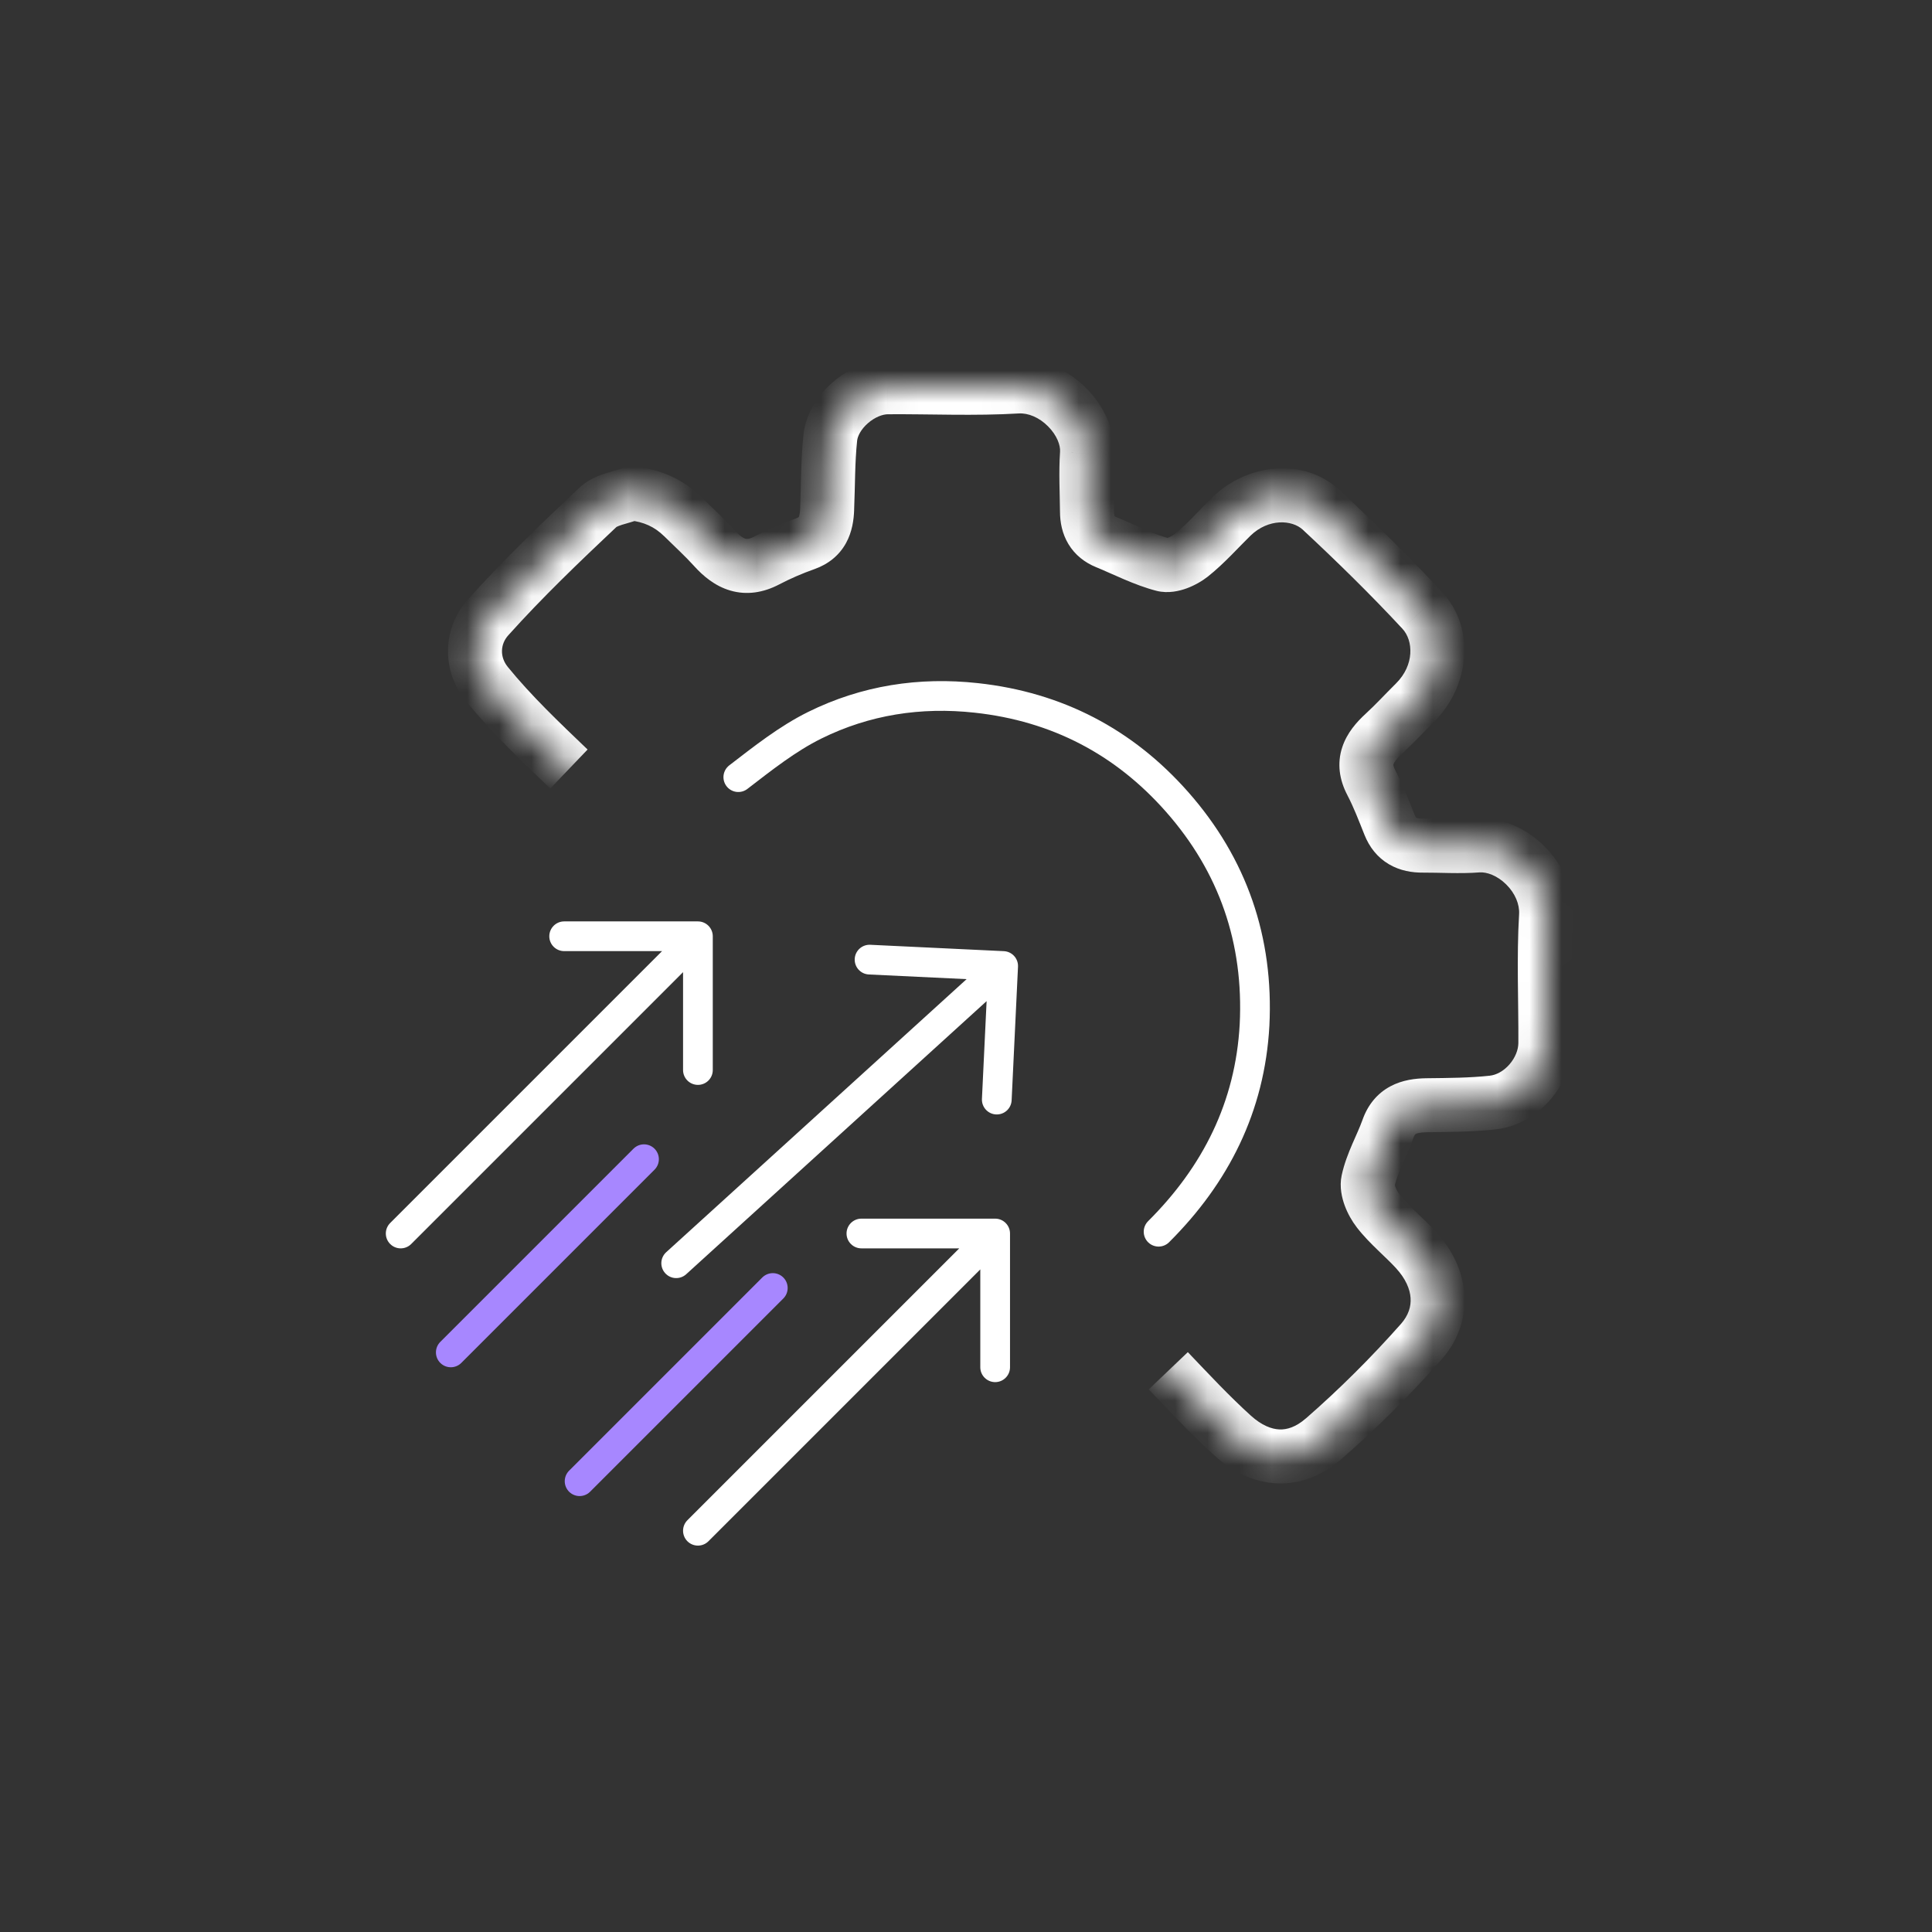 <svg width="60" height="60" viewBox="0 0 60 60" fill="none" xmlns="http://www.w3.org/2000/svg">
<rect x="0" y="0" width="60" height="60" fill="#333333" stroke="none"/>
<path fill-rule="evenodd" clip-rule="evenodd" d="M17.521 28.615H21.675C21.93 28.615 22.136 28.822 22.136 29.077V33.231C22.136 33.486 21.93 33.692 21.675 33.692C21.42 33.692 21.213 33.486 21.213 33.231V30.191L12.77 38.634C12.59 38.814 12.298 38.814 12.118 38.634C11.937 38.454 11.937 38.161 12.118 37.981L20.561 29.538H17.521C17.266 29.538 17.059 29.332 17.059 29.077C17.059 28.822 17.266 28.615 17.521 28.615ZM26.752 37.846H30.906C31.16 37.846 31.367 38.053 31.367 38.308V42.462C31.367 42.716 31.16 42.923 30.906 42.923C30.651 42.923 30.444 42.716 30.444 42.462V39.422L22.001 47.865C21.821 48.045 21.529 48.045 21.348 47.865C21.168 47.684 21.168 47.392 21.348 47.212L29.791 38.769H26.752C26.497 38.769 26.29 38.562 26.29 38.308C26.29 38.053 26.497 37.846 26.752 37.846ZM31.615 30.022C31.627 29.767 31.43 29.551 31.176 29.539L27.027 29.341C26.772 29.329 26.556 29.526 26.544 29.78C26.532 30.035 26.728 30.251 26.983 30.263L30.019 30.408L20.689 38.889C20.501 39.061 20.487 39.353 20.659 39.541C20.83 39.73 21.122 39.744 21.311 39.572L30.64 31.091L30.495 34.127C30.483 34.382 30.68 34.598 30.934 34.61C31.189 34.622 31.405 34.426 31.417 34.171L31.615 30.022Z" fill="white"/>
<path d="M24 40L18 46" stroke="#A787FF" stroke-width="0.923" stroke-linecap="round"/>
<path d="M20 36L14 42" stroke="#A787FF" stroke-width="0.923" stroke-linecap="round"/>
<mask id="path-4-inside-1_1586_7850" fill="white">
<path d="M17.669 23.883C16.784 23.036 15.888 22.186 15.117 21.238C14.615 20.621 14.63 19.761 15.161 19.17C16.235 17.974 17.402 16.855 18.573 15.752C18.829 15.51 19.268 15.462 19.622 15.324C20.261 15.39 20.774 15.625 21.208 16.048C21.534 16.37 21.873 16.68 22.18 17.018C22.64 17.527 23.14 17.758 23.807 17.408C24.194 17.205 24.599 17.031 25.012 16.885C25.535 16.699 25.671 16.298 25.688 15.811C25.717 15.072 25.709 14.331 25.785 13.598C25.87 12.787 26.757 12.031 27.57 12.026C28.909 12.016 30.252 12.084 31.586 12.003C32.758 11.933 33.829 13.087 33.757 14.089C33.715 14.684 33.753 15.286 33.757 15.885C33.759 16.33 33.931 16.665 34.363 16.841C34.948 17.078 35.515 17.381 36.121 17.535C36.377 17.601 36.765 17.427 36.998 17.243C37.451 16.885 37.834 16.438 38.252 16.034C39.069 15.242 40.312 15.167 41.031 15.837C42.108 16.841 43.163 17.874 44.165 18.952C44.883 19.723 44.769 21 43.949 21.816C43.625 22.138 43.314 22.477 42.977 22.786C42.509 23.216 42.251 23.669 42.589 24.311C42.807 24.728 42.977 25.173 43.153 25.613C43.343 26.09 43.703 26.266 44.191 26.262C44.754 26.257 45.322 26.302 45.881 26.257C46.935 26.177 48.084 27.253 48.014 28.437C47.935 29.754 48.001 31.08 47.992 32.402C47.986 33.276 47.24 34.145 46.359 34.24C45.679 34.314 44.989 34.316 44.305 34.325C43.75 34.333 43.312 34.477 43.104 35.057C42.909 35.602 42.606 36.117 42.488 36.676C42.428 36.955 42.606 37.353 42.799 37.603C43.142 38.046 43.591 38.402 43.972 38.817C44.782 39.696 44.9 40.808 44.129 41.678C43.189 42.74 42.176 43.75 41.107 44.682C40.209 45.463 39.177 45.391 38.288 44.589C37.584 43.953 36.936 43.256 36.282 42.57"/>
</mask>
<path d="M15.117 21.238L15.767 20.709L15.767 20.708L15.117 21.238ZM15.161 19.17L15.784 19.731L15.785 19.73L15.161 19.17ZM18.573 15.752L19.148 16.362L19.148 16.362L18.573 15.752ZM19.622 15.324L19.707 14.49L19.506 14.469L19.317 14.543L19.622 15.324ZM21.208 16.048L21.797 15.452L21.794 15.448L21.208 16.048ZM22.18 17.018L22.802 16.456L22.802 16.455L22.18 17.018ZM23.807 17.408L24.196 18.151L24.196 18.151L23.807 17.408ZM25.012 16.885L25.292 17.675L25.293 17.675L25.012 16.885ZM25.688 15.811L24.85 15.778L24.85 15.782L25.688 15.811ZM25.785 13.598L24.951 13.511L24.951 13.511L25.785 13.598ZM27.57 12.026L27.575 12.865L27.577 12.865L27.57 12.026ZM31.586 12.003L31.536 11.166L31.536 11.166L31.586 12.003ZM33.757 14.089L32.921 14.029L32.921 14.03L33.757 14.089ZM33.757 15.885L34.596 15.881L34.596 15.879L33.757 15.885ZM34.363 16.841L34.047 17.617L34.048 17.617L34.363 16.841ZM36.121 17.535L36.329 16.723L36.328 16.723L36.121 17.535ZM36.998 17.243L36.478 16.585L36.478 16.585L36.998 17.243ZM38.252 16.034L37.668 15.431L37.668 15.432L38.252 16.034ZM41.031 15.837L40.459 16.45L40.459 16.45L41.031 15.837ZM44.165 18.952L43.551 19.523L43.552 19.524L44.165 18.952ZM43.949 21.816L44.54 22.411L44.54 22.41L43.949 21.816ZM42.977 22.786L42.41 22.168L42.41 22.168L42.977 22.786ZM42.589 24.311L43.332 23.922L43.331 23.919L42.589 24.311ZM43.153 25.613L42.374 25.924L42.374 25.925L43.153 25.613ZM44.191 26.262L44.184 25.423L44.183 25.423L44.191 26.262ZM45.881 26.257L45.817 25.421L45.814 25.421L45.881 26.257ZM48.014 28.437L48.85 28.486L48.851 28.486L48.014 28.437ZM47.992 32.402L48.831 32.408L48.831 32.407L47.992 32.402ZM46.359 34.24L46.269 33.406L46.269 33.407L46.359 34.24ZM44.305 34.325L44.294 33.486L44.292 33.486L44.305 34.325ZM43.104 35.057L43.893 35.34L43.894 35.34L43.104 35.057ZM42.488 36.676L41.667 36.502L42.488 36.676ZM42.799 37.603L42.135 38.115L42.136 38.117L42.799 37.603ZM43.972 38.817L43.355 39.384L43.355 39.385L43.972 38.817ZM44.129 41.678L44.757 42.234L44.757 42.234L44.129 41.678ZM41.107 44.682L41.657 45.314L41.657 45.314L41.107 44.682ZM38.288 44.589L37.725 45.211L37.726 45.211L38.288 44.589ZM18.248 23.277C17.354 22.421 16.499 21.609 15.767 20.709L14.466 21.766C15.276 22.764 16.213 23.651 17.089 24.489L18.248 23.277ZM15.767 20.708C15.522 20.407 15.533 20.01 15.784 19.731L14.538 18.61C13.726 19.512 13.708 20.835 14.466 21.767L15.767 20.708ZM15.785 19.73C16.833 18.562 17.978 17.465 19.148 16.362L17.998 15.142C16.826 16.246 15.637 17.385 14.537 18.61L15.785 19.73ZM19.148 16.362C19.133 16.377 19.154 16.35 19.317 16.297C19.396 16.272 19.469 16.252 19.58 16.22C19.679 16.191 19.802 16.154 19.926 16.105L19.317 14.543C19.161 14.604 19.091 14.609 18.805 14.701C18.596 14.768 18.27 14.886 17.998 15.142L19.148 16.362ZM19.536 16.158C19.998 16.206 20.331 16.364 20.622 16.649L21.794 15.448C21.216 14.885 20.524 14.574 19.707 14.49L19.536 16.158ZM20.619 16.645C20.977 16.998 21.272 17.265 21.559 17.581L22.802 16.455C22.474 16.094 22.091 15.742 21.797 15.452L20.619 16.645ZM21.558 17.581C21.837 17.889 22.203 18.201 22.681 18.34C23.191 18.489 23.706 18.407 24.196 18.151L23.418 16.666C23.241 16.758 23.172 16.736 23.151 16.73C23.097 16.714 22.983 16.656 22.802 16.456L21.558 17.581ZM24.196 18.151C24.546 17.968 24.913 17.809 25.292 17.675L24.732 16.095C24.285 16.253 23.843 16.442 23.417 16.666L24.196 18.151ZM25.293 17.675C25.73 17.519 26.065 17.245 26.274 16.865C26.467 16.514 26.515 16.14 26.526 15.84L24.85 15.782C24.843 15.97 24.815 16.039 24.805 16.057C24.803 16.06 24.803 16.059 24.802 16.06C24.8 16.062 24.782 16.077 24.731 16.095L25.293 17.675ZM26.525 15.845C26.558 15.046 26.546 14.384 26.619 13.685L24.951 13.511C24.871 14.278 24.877 15.098 24.85 15.778L26.525 15.845ZM26.619 13.685C26.634 13.545 26.735 13.334 26.955 13.142C27.175 12.95 27.414 12.866 27.575 12.865L27.566 11.188C26.914 11.191 26.302 11.487 25.854 11.877C25.406 12.267 25.021 12.84 24.951 13.511L26.619 13.685ZM27.577 12.865C28.845 12.855 30.279 12.922 31.637 12.84L31.536 11.166C30.225 11.245 28.974 11.177 27.564 11.188L27.577 12.865ZM31.636 12.84C31.93 12.822 32.269 12.961 32.545 13.237C32.83 13.522 32.935 13.835 32.921 14.029L34.593 14.149C34.652 13.341 34.257 12.577 33.731 12.051C33.197 11.518 32.413 11.114 31.536 11.166L31.636 12.84ZM32.921 14.03C32.876 14.667 32.915 15.356 32.919 15.891L34.596 15.879C34.591 15.216 34.554 14.701 34.594 14.149L32.921 14.03ZM32.919 15.889C32.92 16.215 32.984 16.57 33.181 16.897C33.383 17.233 33.687 17.471 34.047 17.617L34.679 16.064C34.639 16.048 34.622 16.035 34.618 16.031C34.616 16.029 34.615 16.029 34.616 16.029C34.616 16.03 34.616 16.03 34.617 16.03C34.617 16.031 34.617 16.031 34.617 16.031C34.617 16.031 34.617 16.031 34.617 16.031C34.617 16.031 34.617 16.031 34.617 16.031C34.617 16.031 34.617 16.031 34.617 16.031C34.617 16.031 34.617 16.031 34.617 16.031C34.617 16.031 34.617 16.03 34.616 16.03C34.616 16.029 34.615 16.028 34.614 16.026C34.613 16.021 34.61 16.014 34.608 16.002C34.602 15.979 34.596 15.94 34.596 15.881L32.919 15.889ZM34.048 17.617C34.518 17.808 35.237 18.175 35.914 18.348L36.328 16.723C35.793 16.586 35.377 16.347 34.678 16.064L34.048 17.617ZM35.913 18.348C36.284 18.442 36.638 18.351 36.858 18.27C37.101 18.18 37.334 18.046 37.518 17.901L36.478 16.585C36.456 16.602 36.425 16.623 36.387 16.645C36.349 16.666 36.311 16.684 36.278 16.696C36.262 16.702 36.249 16.706 36.239 16.709C36.229 16.711 36.224 16.712 36.225 16.712C36.225 16.712 36.234 16.711 36.25 16.711C36.267 16.712 36.294 16.714 36.329 16.723L35.913 18.348ZM37.517 17.901C38.011 17.511 38.496 16.964 38.835 16.636L37.668 15.432C37.172 15.912 36.891 16.259 36.478 16.585L37.517 17.901ZM38.835 16.636C39.398 16.091 40.13 16.144 40.459 16.45L41.602 15.223C40.495 14.191 38.741 14.392 37.668 15.431L38.835 16.636ZM40.459 16.45C41.527 17.445 42.567 18.464 43.551 19.523L44.779 18.381C43.76 17.285 42.69 16.236 41.602 15.223L40.459 16.45ZM43.552 19.524C43.899 19.897 43.926 20.656 43.358 21.221L44.54 22.41C45.612 21.344 45.867 19.549 44.779 18.381L43.552 19.524ZM43.358 21.221C42.994 21.582 42.734 21.871 42.41 22.168L43.544 23.403C43.893 23.083 44.256 22.693 44.54 22.411L43.358 21.221ZM42.41 22.168C42.139 22.417 41.831 22.756 41.684 23.209C41.521 23.705 41.59 24.214 41.848 24.702L43.331 23.919C43.286 23.834 43.276 23.785 43.274 23.766C43.272 23.751 43.273 23.742 43.278 23.729C43.291 23.687 43.347 23.585 43.544 23.403L42.41 22.168ZM41.846 24.699C42.04 25.069 42.19 25.464 42.374 25.924L43.931 25.303C43.764 24.882 43.575 24.387 43.332 23.922L41.846 24.699ZM42.374 25.925C42.527 26.308 42.776 26.629 43.135 26.84C43.481 27.044 43.857 27.103 44.198 27.1L44.183 25.423C44.037 25.424 43.989 25.397 43.986 25.395C43.985 25.395 43.982 25.393 43.976 25.386C43.969 25.377 43.952 25.353 43.931 25.302L42.374 25.925ZM44.197 27.1C44.653 27.096 45.358 27.14 45.947 27.093L45.814 25.421C45.285 25.463 44.854 25.418 44.184 25.423L44.197 27.1ZM45.944 27.093C46.173 27.076 46.497 27.189 46.778 27.468C47.054 27.742 47.194 28.083 47.177 28.387L48.851 28.486C48.903 27.607 48.504 26.817 47.959 26.278C47.421 25.743 46.643 25.358 45.817 25.421L45.944 27.093ZM47.177 28.387C47.097 29.729 47.162 31.142 47.154 32.396L48.831 32.407C48.84 31.018 48.774 29.779 48.85 28.486L47.177 28.387ZM47.154 32.395C47.152 32.602 47.059 32.849 46.874 33.06C46.69 33.27 46.465 33.385 46.269 33.406L46.45 35.074C47.135 34.999 47.724 34.633 48.134 34.166C48.543 33.7 48.826 33.076 48.831 32.408L47.154 32.395ZM46.269 33.407C45.638 33.475 44.994 33.478 44.294 33.486L44.315 35.163C44.984 35.155 45.721 35.153 46.45 35.074L46.269 33.407ZM44.292 33.486C43.961 33.491 43.556 33.536 43.179 33.737C42.77 33.956 42.48 34.312 42.315 34.775L43.894 35.34C43.917 35.273 43.939 35.244 43.947 35.234C43.953 35.226 43.959 35.222 43.97 35.216C44.002 35.199 44.094 35.166 44.318 35.163L44.292 33.486ZM42.315 34.775C42.229 35.014 42.127 35.229 41.997 35.529C41.878 35.806 41.745 36.137 41.667 36.502L43.308 36.85C43.349 36.655 43.427 36.449 43.537 36.193C43.638 35.96 43.784 35.645 43.893 35.34L42.315 34.775ZM41.667 36.502C41.59 36.864 41.677 37.209 41.762 37.441C41.854 37.69 41.989 37.926 42.135 38.115L43.463 37.091C43.416 37.031 43.366 36.943 43.335 36.86C43.321 36.821 43.316 36.796 43.314 36.786C43.313 36.775 43.318 36.8 43.308 36.85L41.667 36.502ZM42.136 38.117C42.347 38.389 42.581 38.623 42.788 38.823C43.008 39.036 43.186 39.201 43.355 39.384L44.59 38.25C44.377 38.018 44.14 37.798 43.954 37.618C43.756 37.426 43.594 37.261 43.462 37.09L42.136 38.117ZM43.355 39.385C43.657 39.712 43.788 40.037 43.807 40.309C43.825 40.568 43.747 40.846 43.502 41.123L44.757 42.234C45.283 41.641 45.531 40.927 45.48 40.193C45.43 39.472 45.097 38.801 44.589 38.249L43.355 39.385ZM43.502 41.122C42.584 42.158 41.597 43.142 40.556 44.05L41.657 45.314C42.756 44.357 43.794 43.321 44.757 42.234L43.502 41.122ZM40.556 44.049C40.242 44.323 39.964 44.402 39.73 44.392C39.487 44.381 39.185 44.269 38.849 43.966L37.726 45.211C38.279 45.711 38.938 46.036 39.658 46.067C40.387 46.098 41.073 45.822 41.657 45.314L40.556 44.049ZM38.85 43.967C38.176 43.357 37.554 42.69 36.889 41.992L35.675 43.149C36.318 43.823 36.993 44.549 37.725 45.211L38.85 43.967Z" fill="white" mask="url(#path-4-inside-1_1586_7850)"/>
<path d="M22.929 24.135C23.688 23.552 24.453 22.943 25.305 22.522C26.877 21.745 28.568 21.481 30.327 21.675C32.824 21.948 34.908 23.035 36.556 24.904C38.293 26.874 39.093 29.201 38.961 31.835C38.821 34.373 37.756 36.484 35.981 38.252" stroke="white" stroke-width="0.923" stroke-miterlimit="10" stroke-linecap="round"/>
</svg>
